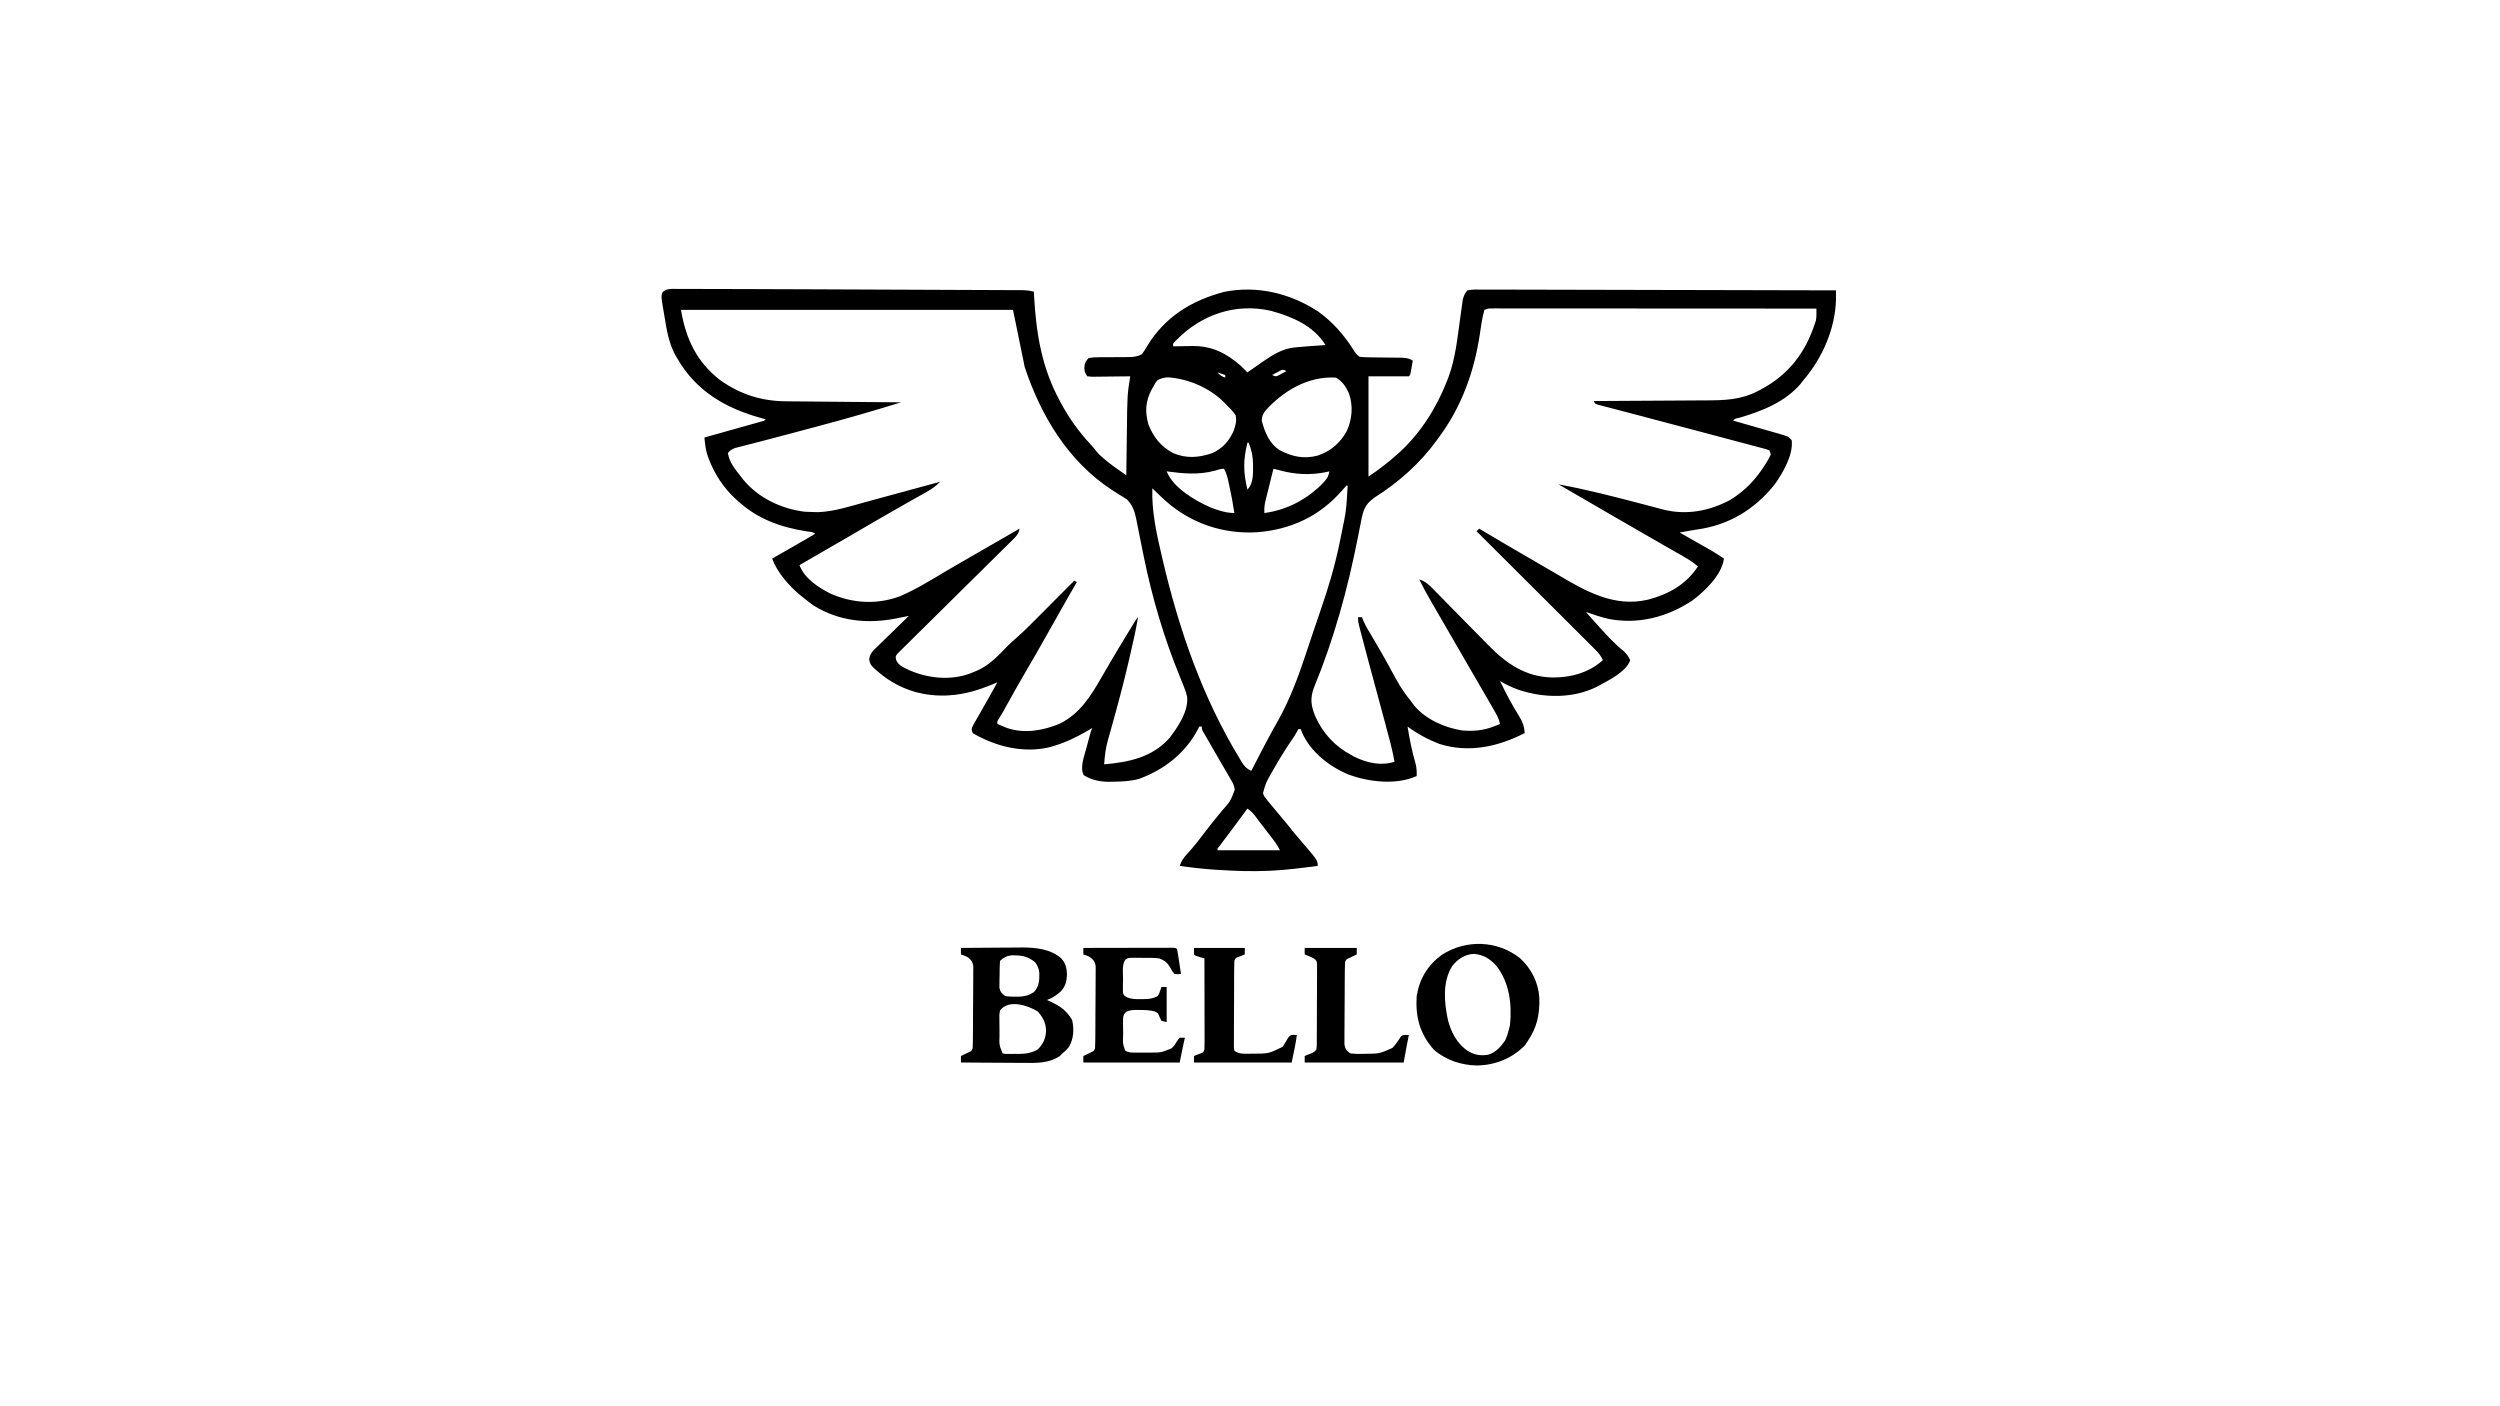 <?xml version="1.0" encoding="UTF-8"?>
<svg version="1.1" xmlns="http://www.w3.org/2000/svg" width="1920" height="1080">
<path d="M0 0 C0.931 -0.001 1.861 -0.001 2.82 -0.002 C3.828 0.003 4.836 0.008 5.874 0.012 C6.942 0.013 8.009 0.014 9.109 0.015 C12.642 0.019 16.175 0.031 19.708 0.042 C22.2 0.047 24.691 0.051 27.183 0.055 C33.621 0.067 40.06 0.085 46.498 0.105 C50.028 0.116 53.557 0.126 57.086 0.135 C72.586 0.176 88.086 0.235 103.586 0.3 C105.981 0.31 108.377 0.32 110.773 0.33 C121.971 0.376 133.17 0.423 144.369 0.472 C157.19 0.528 170.012 0.58 182.834 0.628 C192.857 0.667 202.88 0.709 212.904 0.753 C218.851 0.78 224.798 0.805 230.745 0.826 C236.289 0.845 241.832 0.869 247.376 0.897 C249.407 0.906 251.439 0.914 253.471 0.92 C256.236 0.928 259.002 0.942 261.767 0.958 C262.978 0.96 262.978 0.96 264.212 0.961 C267.72 0.987 270.854 1.176 274.23 2.116 C274.27 2.885 274.31 3.653 274.35 4.445 C275.929 33.711 280.087 60.102 294.23 86.116 C294.722 87.037 294.722 87.037 295.223 87.976 C301.526 99.734 309.11 110.091 318.187 119.863 C320.23 122.116 320.23 122.116 322.172 124.628 C324.369 127.285 326.675 129.327 329.355 131.491 C330.658 132.555 330.658 132.555 331.988 133.64 C334.731 135.789 337.575 137.778 340.433 139.771 C341.332 140.399 342.231 141.026 343.157 141.672 C344.183 142.387 344.183 142.387 345.23 143.116 C345.242 142.064 345.242 142.064 345.255 140.991 C345.334 134.3 345.421 127.61 345.518 120.919 C345.567 117.482 345.614 114.044 345.652 110.606 C345.984 81.41 345.984 81.41 348.23 67.116 C347.241 67.132 346.252 67.148 345.233 67.164 C341.569 67.218 337.905 67.253 334.241 67.281 C332.654 67.296 331.067 67.317 329.48 67.343 C327.201 67.379 324.923 67.396 322.644 67.409 C321.933 67.425 321.221 67.44 320.488 67.456 C318.487 67.457 318.487 67.457 315.23 67.116 C312.891 63.608 312.817 62.246 313.23 58.116 C314.25 55.461 314.25 55.461 316.23 53.116 C319.085 52.614 321.366 52.441 324.222 52.48 C325.005 52.469 325.788 52.459 326.595 52.448 C329.099 52.419 331.601 52.422 334.105 52.429 C336.602 52.42 339.098 52.404 341.594 52.377 C343.147 52.363 344.699 52.359 346.252 52.367 C350.34 52.346 353.616 52.104 357.23 50.116 C358.775 48 360.065 46 361.355 43.741 C374.921 21.432 395.479 8.813 420.347 2.3 C445.625 -2.82 470.827 3.322 492.23 17.116 C503.444 25.137 512.207 34.953 519.539 46.585 C521.532 49.711 521.532 49.711 524.23 52.116 C527.048 52.424 529.657 52.557 532.476 52.558 C533.688 52.578 533.688 52.578 534.923 52.598 C537.505 52.639 540.086 52.66 542.668 52.679 C545.246 52.703 547.824 52.731 550.401 52.771 C552.005 52.795 553.609 52.81 555.213 52.814 C559.022 52.867 562 52.97 565.23 55.116 C564.923 56.93 564.609 58.742 564.293 60.554 C564.119 61.563 563.945 62.573 563.765 63.613 C563.23 66.116 563.23 66.116 562.23 67.116 C552 67.116 541.77 67.116 531.23 67.116 C531.23 92.526 531.23 117.936 531.23 144.116 C539.118 138.858 546.214 133.407 553.23 127.116 C553.995 126.432 553.995 126.432 554.775 125.734 C571.287 110.707 583.544 91.198 591.605 70.491 C591.927 69.669 592.249 68.847 592.581 68 C597.954 53.528 599.524 38.02 601.605 22.814 C601.97 20.162 602.349 17.512 602.73 14.863 C602.89 13.655 602.89 13.655 603.053 12.422 C603.163 11.667 603.273 10.912 603.387 10.134 C603.477 9.477 603.568 8.819 603.662 8.142 C604.523 5.074 605.047 3.555 607.23 1.116 C610.911 0.325 614.584 0.465 618.335 0.515 C619.493 0.511 620.651 0.507 621.845 0.502 C625.065 0.495 628.284 0.511 631.504 0.536 C634.974 0.558 638.445 0.55 641.915 0.547 C647.929 0.544 653.944 0.56 659.958 0.588 C668.654 0.628 677.349 0.641 686.045 0.648 C700.152 0.659 714.26 0.692 728.367 0.739 C742.073 0.785 755.779 0.821 769.484 0.842 C770.751 0.844 770.751 0.844 772.044 0.846 C776.28 0.852 780.517 0.859 784.754 0.865 C819.913 0.917 855.071 1.005 890.23 1.116 C890.242 2.534 890.251 3.951 890.258 5.369 C890.266 6.553 890.266 6.553 890.274 7.76 C889.859 30.241 879.738 53.353 865.23 70.116 C864.622 70.922 864.013 71.728 863.387 72.558 C851.288 86.914 833.412 93.871 815.922 98.988 C812.46 99.73 812.46 99.73 811.23 101.116 C812.451 101.464 813.672 101.812 814.93 102.17 C819.465 103.465 823.997 104.77 828.528 106.079 C830.488 106.643 832.449 107.205 834.411 107.763 C837.234 108.567 840.052 109.382 842.871 110.198 C844.185 110.569 844.185 110.569 845.526 110.947 C853.557 113.296 853.557 113.296 856.23 116.116 C857.656 127.37 849.522 141.159 843.23 150.116 C827.76 169.425 807.991 181.427 783.474 184.783 C779.039 185.442 774.637 186.293 770.23 187.116 C771.047 187.58 771.864 188.044 772.705 188.522 C775.759 190.257 778.812 191.994 781.864 193.733 C783.18 194.482 784.497 195.231 785.815 195.979 C787.717 197.059 789.619 198.142 791.519 199.226 C793.232 200.2 793.232 200.2 794.979 201.194 C798.149 203.069 801.187 205.045 804.23 207.116 C802.392 219.915 789.976 231.627 780.156 239.171 C761.097 251.843 739.048 257.754 716.366 253.582 C710.183 252.235 704.192 250.219 698.23 248.116 C702.927 253.54 707.705 258.875 712.605 264.116 C713.257 264.815 713.909 265.513 714.581 266.233 C718.674 270.577 722.856 274.673 727.496 278.441 C729.614 280.487 730.946 282.468 732.23 285.116 C729.166 294.308 714.773 301.063 706.621 305.554 C688.141 314.739 665.853 314.29 646.586 307.909 C641.498 306.019 636.83 304.014 632.23 301.116 C636.727 310.449 641.439 319.509 646.991 328.267 C649.676 332.636 650.863 335.986 651.23 341.116 C630.656 351.64 608.347 356.584 585.664 349.452 C576.834 346.017 568.87 341.74 561.23 336.116 C562.807 345.874 564.668 355.359 567.461 364.847 C568.218 368.065 568.375 370.825 568.23 374.116 C552.653 381.176 531.756 378.715 516.23 373.116 C501.192 366.902 486.587 355.594 480.019 340.296 C479.759 339.577 479.499 338.858 479.23 338.116 C478.57 338.116 477.91 338.116 477.23 338.116 C476.989 338.646 476.748 339.176 476.5 339.722 C475.211 342.153 473.724 344.374 472.158 346.634 C467.131 353.909 462.608 361.435 458.23 369.116 C457.667 370.095 457.103 371.074 456.522 372.083 C452.441 379.252 452.441 379.252 450.23 387.116 C450.856 389.386 450.856 389.386 452.418 391.241 C452.981 391.998 453.544 392.755 454.125 393.534 C457.531 397.712 460.986 401.841 464.504 405.925 C467.475 409.382 470.303 412.943 473.129 416.519 C475.176 419.049 477.279 421.519 479.401 423.986 C492.23 438.918 492.23 438.918 492.23 443.116 C480.384 444.671 468.546 446.224 456.605 446.804 C455.875 446.84 455.145 446.876 454.393 446.913 C441.809 447.428 429.292 447.086 416.73 446.241 C415.445 446.163 414.16 446.084 412.836 446.003 C403.895 445.419 395.092 444.405 386.23 443.116 C387.692 439.238 389.149 436.852 392.043 433.866 C396.773 428.766 400.948 423.352 405.132 417.799 C409.549 411.955 414.125 406.261 418.829 400.645 C425.225 393.416 425.225 393.416 428.514 384.675 C428.182 381.685 427.32 379.93 425.808 377.335 C425.02 375.963 425.02 375.963 424.215 374.562 C423.643 373.59 423.07 372.618 422.48 371.616 C421.901 370.611 421.321 369.606 420.724 368.571 C418.902 365.414 417.066 362.265 415.23 359.116 C413.49 356.113 411.754 353.106 410.024 350.097 C408.967 348.259 407.906 346.425 406.839 344.593 C406.363 343.769 405.888 342.946 405.398 342.097 C404.978 341.374 404.558 340.651 404.126 339.906 C403.23 338.116 403.23 338.116 403.23 336.116 C402.57 336.116 401.91 336.116 401.23 336.116 C400.963 336.681 400.697 337.246 400.422 337.827 C390.681 356.541 374.524 369.119 355.047 376.288 C348.258 378.16 341.481 378.404 334.48 378.491 C333.605 378.506 332.729 378.52 331.827 378.534 C324.824 378.481 318.611 377.209 312.605 373.491 C309.378 367.917 312.85 359.147 314.402 353.247 C314.675 352.235 314.949 351.222 315.23 350.179 C315.504 349.139 315.777 348.1 316.058 347.029 C318.078 339.422 318.078 339.422 319.23 337.116 C318.238 337.708 317.245 338.3 316.222 338.909 C307.456 344.044 299.018 348.226 289.23 351.116 C288.012 351.484 288.012 351.484 286.769 351.859 C266.575 356.89 244.791 351.495 227.23 341.116 C226.23 338.116 226.23 338.116 227.414 335.44 C228.016 334.382 228.618 333.324 229.238 332.234 C229.561 331.66 229.883 331.086 230.215 330.495 C231.253 328.655 232.304 326.823 233.355 324.991 C234.041 323.781 234.726 322.57 235.41 321.359 C236.734 319.017 238.063 316.679 239.395 314.342 C241.704 310.284 243.975 306.205 246.23 302.116 C245.298 302.515 244.366 302.913 243.406 303.323 C232.369 307.947 221.266 311.435 209.23 312.116 C207.933 312.196 207.933 312.196 206.609 312.277 C186.581 312.902 168.403 306.419 153.418 292.991 C152.648 292.308 151.879 291.625 151.086 290.921 C148.807 288.705 148.311 287.572 147.758 284.438 C148.461 279.495 151.271 277.323 154.793 273.968 C155.459 273.311 156.125 272.653 156.811 271.976 C158.937 269.883 161.083 267.812 163.23 265.741 C164.677 264.325 166.122 262.907 167.566 261.488 C171.105 258.014 174.663 254.561 178.23 251.116 C177.201 251.325 176.172 251.534 175.112 251.749 C173.748 252.024 172.383 252.299 171.019 252.573 C170.343 252.711 169.666 252.848 168.969 252.99 C146.677 257.474 124.671 255.309 105.137 243.198 C102.399 241.272 99.809 239.249 97.23 237.116 C96.414 236.474 95.598 235.833 94.758 235.171 C86.056 227.917 77.228 217.851 73.23 207.116 C73.804 206.79 74.377 206.463 74.968 206.126 C90.639 197.19 90.639 197.19 106.23 188.116 C104.518 186.404 102.212 186.575 99.911 186.217 C80.07 183.116 62.311 176.886 47.23 163.116 C46.462 162.441 45.694 161.766 44.902 161.07 C35.858 152.658 29.048 142.262 24.668 130.741 C24.428 130.112 24.189 129.483 23.942 128.835 C22.724 125.355 22.036 122.023 21.664 118.376 C21.581 117.575 21.498 116.775 21.412 115.95 C21.352 115.345 21.292 114.74 21.23 114.116 C21.804 113.956 22.378 113.795 22.97 113.63 C28.924 111.963 34.877 110.291 40.829 108.617 C43.053 107.992 45.277 107.369 47.501 106.746 C50.692 105.853 53.881 104.956 57.07 104.058 C58.572 103.639 58.572 103.639 60.104 103.212 C61.024 102.952 61.945 102.691 62.894 102.423 C64.117 102.08 64.117 102.08 65.364 101.73 C67.223 101.274 67.223 101.274 68.23 100.116 C66.972 99.776 65.714 99.436 64.418 99.085 C37.167 91.472 14.562 78.284 0.23 53.116 C-0.349 52.111 -0.927 51.106 -1.524 50.07 C-6.188 41.046 -7.784 31.546 -9.37 21.614 C-9.735 19.337 -10.126 17.067 -10.528 14.796 C-11.993 5.911 -11.993 5.911 -11.121 2.808 C-8.516 -0.452 -3.918 -0.008 0 0 Z M383.469 39.542 C381.012 41.799 381.012 41.799 381.23 44.116 C381.905 44.101 382.58 44.085 383.275 44.069 C386.385 44.006 389.495 43.967 392.605 43.929 C394.197 43.891 394.197 43.891 395.82 43.853 C410.989 43.713 421.99 49.269 433.23 59.116 C434.911 60.769 436.581 62.432 438.23 64.116 C438.753 63.749 439.277 63.381 439.816 63.002 C442.241 61.304 444.673 59.617 447.105 57.929 C447.928 57.351 448.75 56.773 449.597 56.177 C457.74 50.547 465.435 45.606 475.48 44.866 C476.198 44.798 476.915 44.729 477.654 44.658 C479.845 44.454 482.036 44.281 484.23 44.116 C484.935 44.06 485.64 44.004 486.366 43.946 C490.318 43.631 494.272 43.355 498.23 43.116 C488.983 28.231 472.766 21.387 456.519 16.878 C429.169 10.544 402.667 19.756 383.469 39.542 Z M620.23 16.116 C618.415 22.461 617.612 28.989 616.634 35.507 C612.257 64.079 602.562 90.715 585.23 114.116 C584.613 114.971 584.613 114.971 583.983 115.842 C570.884 133.872 554.666 148.338 535.887 160.23 C528.282 165.631 527.069 170.218 525.418 179.116 C524.91 181.648 524.4 184.179 523.89 186.71 C523.621 188.08 523.351 189.45 523.082 190.82 C515.291 230.324 504.812 268.64 489.458 305.916 C486.213 314.373 487.023 320.239 490.483 328.501 C496.437 341.639 505.594 351.377 518.23 358.116 C518.928 358.498 519.625 358.88 520.344 359.273 C529.907 364.028 540.96 366.54 551.23 363.116 C549.496 353.516 546.912 344.173 544.363 334.765 C543.882 332.979 543.401 331.193 542.921 329.407 C541.659 324.721 540.394 320.035 539.128 315.35 C537.108 307.876 535.093 300.4 533.08 292.924 C532.383 290.341 531.685 287.758 530.986 285.175 C528.913 277.498 526.867 269.815 524.909 262.107 C524.585 260.83 524.26 259.552 523.925 258.236 C523.23 255.116 523.23 255.116 523.23 252.116 C524.22 252.116 525.21 252.116 526.23 252.116 C526.504 252.843 526.778 253.569 527.06 254.317 C528.186 257.01 529.469 259.4 530.961 261.906 C531.509 262.834 532.058 263.763 532.623 264.72 C533.215 265.717 533.807 266.714 534.418 267.741 C538.452 274.575 542.435 281.425 546.246 288.386 C546.74 289.286 546.74 289.286 547.244 290.205 C548.837 293.111 550.42 296.023 551.991 298.941 C555.575 305.502 559.484 311.348 564.23 317.116 C564.973 318.127 565.715 319.138 566.48 320.179 C575.48 330.767 589.756 336.978 603.23 339.116 C611.777 339.809 619.225 339.219 627.23 336.116 C628.262 335.725 629.293 335.333 630.355 334.929 C631.283 334.527 631.283 334.527 632.23 334.116 C631.576 330.885 630.41 328.396 628.781 325.538 C628.015 324.187 628.015 324.187 627.233 322.809 C626.675 321.838 626.117 320.867 625.543 319.866 C624.671 318.338 624.671 318.338 623.782 316.778 C618.525 307.575 613.181 298.423 607.828 289.277 C602.866 280.793 597.963 272.274 593.058 263.757 C590.755 259.758 588.447 255.763 586.131 251.771 C585.099 249.992 584.068 248.212 583.037 246.432 C581.744 244.201 580.449 241.971 579.152 239.742 C575.989 234.278 572.977 228.801 570.23 223.116 C574.929 224.547 577.769 227.275 581.099 230.724 C581.664 231.297 582.23 231.87 582.812 232.46 C584.036 233.702 585.256 234.947 586.473 236.195 C588.41 238.18 590.357 240.154 592.307 242.125 C597.85 247.731 603.374 253.355 608.889 258.988 C612.269 262.438 615.661 265.875 619.061 269.304 C620.344 270.605 621.623 271.91 622.897 273.22 C636.927 287.65 651.71 298.026 672.605 298.429 C686.811 298.489 700.541 294.737 711.23 285.116 C709.777 281.78 707.952 279.591 705.383 277.029 C704.581 276.224 703.779 275.419 702.953 274.59 C702.071 273.716 701.19 272.842 700.282 271.942 C698.892 270.551 698.892 270.551 697.474 269.132 C694.935 266.593 692.39 264.06 689.844 261.528 C687.183 258.879 684.528 256.225 681.872 253.572 C676.844 248.55 671.81 243.532 666.775 238.517 C661.042 232.806 655.315 227.09 649.588 221.373 C637.808 209.615 626.022 197.863 614.23 186.116 C614.89 185.456 615.55 184.796 616.23 184.116 C616.912 184.523 617.594 184.929 618.296 185.347 C632.026 193.52 645.783 201.638 659.641 209.591 C665.003 212.67 670.349 215.769 675.668 218.921 C697.551 231.88 719.66 244.875 746.043 238.616 C761.636 234.572 775.361 226.85 784.23 213.116 C780.949 210.391 777.672 208.084 773.969 205.972 C772.946 205.385 771.923 204.799 770.869 204.195 C769.771 203.571 768.674 202.947 767.543 202.304 C766.38 201.639 765.218 200.974 764.056 200.308 C761.645 198.926 759.232 197.547 756.819 196.169 C751.279 193.003 745.755 189.808 740.23 186.616 C738.066 185.368 735.902 184.119 733.738 182.87 C732.666 182.252 731.594 181.633 730.489 180.996 C727.213 179.107 723.937 177.219 720.66 175.331 C706.155 166.974 691.681 158.567 677.23 150.116 C699.116 154.101 720.552 159.699 742.055 165.353 C743.796 165.811 743.796 165.811 745.571 166.278 C747.772 166.857 749.972 167.439 752.172 168.022 C753.16 168.283 754.148 168.544 755.166 168.813 C756.027 169.041 756.887 169.27 757.774 169.505 C775.509 173.92 793.043 170.598 808.976 162.097 C820.593 155.026 829.228 145.733 836.293 134.241 C836.7 133.586 837.106 132.931 837.526 132.257 C838.512 130.591 839.381 128.856 840.23 127.116 C839.9 126.126 839.57 125.136 839.23 124.116 C836.594 123 836.594 123 833.276 122.194 C832.649 122.024 832.023 121.854 831.377 121.678 C829.272 121.11 827.164 120.561 825.054 120.011 C823.559 119.611 822.064 119.211 820.569 118.809 C817.363 117.95 814.156 117.099 810.946 116.254 C805.916 114.93 800.89 113.588 795.865 112.244 C781.784 108.481 767.69 104.763 753.596 101.048 C747.929 99.555 742.264 98.057 736.599 96.557 C733.311 95.687 730.021 94.821 726.729 93.964 C723.101 93.019 719.476 92.065 715.851 91.109 C714.779 90.832 713.706 90.556 712.602 90.272 C711.154 89.887 711.154 89.887 709.677 89.495 C708.837 89.275 707.996 89.056 707.13 88.83 C705.23 88.116 705.23 88.116 704.23 86.116 C705.532 86.111 706.833 86.105 708.174 86.099 C720.473 86.041 732.772 85.968 745.071 85.881 C751.393 85.836 757.715 85.797 764.037 85.77 C770.145 85.744 776.253 85.703 782.36 85.653 C784.684 85.637 787.007 85.625 789.331 85.619 C804.021 85.575 817.017 85.407 830.293 78.429 C831.307 77.906 831.307 77.906 832.342 77.372 C853.864 65.99 866.9 48.891 874.23 26.116 C874.555 25.115 874.555 25.115 874.887 24.093 C875.406 21.108 875.249 18.14 875.23 15.116 C843.178 15.094 811.126 15.076 779.074 15.065 C775.292 15.064 771.511 15.063 767.729 15.062 C766.6 15.061 766.6 15.061 765.448 15.061 C753.247 15.056 741.047 15.048 728.847 15.039 C716.334 15.03 703.821 15.024 691.309 15.022 C683.584 15.021 675.859 15.017 668.134 15.009 C662.217 15.003 656.3 15.002 650.383 15.003 C647.951 15.003 645.519 15.001 643.086 14.997 C639.777 14.992 636.467 14.993 633.158 14.996 C632.186 14.993 631.214 14.99 630.213 14.987 C628.887 14.99 628.887 14.99 627.535 14.993 C626.771 14.993 626.006 14.993 625.219 14.992 C623.019 15.044 623.019 15.044 620.23 16.116 Z M3.23 16.116 C6.913 38.21 15.219 56.02 33.234 69.988 C48.783 81.036 64.982 86.199 84.021 86.322 C85.456 86.337 85.456 86.337 86.921 86.352 C90.064 86.383 93.208 86.408 96.351 86.433 C98.539 86.453 100.726 86.474 102.913 86.496 C108.655 86.551 114.398 86.6 120.14 86.649 C126.005 86.699 131.871 86.755 137.736 86.81 C149.234 86.917 160.732 87.019 172.23 87.116 C150.816 93.753 129.324 99.936 107.654 105.681 C104.126 106.618 100.599 107.561 97.072 108.503 C94.963 109.066 92.854 109.629 90.745 110.192 C89.36 110.561 87.975 110.931 86.59 111.301 C79.644 113.157 72.696 115.003 65.732 116.791 C62.932 117.511 60.134 118.239 57.337 118.967 C55.382 119.472 53.423 119.966 51.465 120.46 C50.294 120.765 49.122 121.071 47.915 121.385 C46.371 121.78 46.371 121.78 44.796 122.182 C42.194 123.13 40.97 124.002 39.23 126.116 C40.527 133.409 44.705 138.405 49.23 144.116 C49.84 144.905 50.45 145.694 51.078 146.507 C62.626 160.531 80.378 168.971 98.23 171.116 C100.561 171.254 102.896 171.336 105.23 171.366 C106.385 171.392 107.54 171.418 108.73 171.445 C121.241 170.942 133.873 166.737 145.883 163.448 C147.52 163.004 149.158 162.56 150.796 162.116 C155.053 160.962 159.309 159.801 163.564 158.639 C167.928 157.449 172.293 156.264 176.658 155.079 C185.184 152.764 193.707 150.442 202.23 148.116 C199.219 151.223 196.412 153.356 192.629 155.48 C191.512 156.112 190.395 156.743 189.245 157.394 C188.653 157.725 188.06 158.057 187.45 158.398 C185.572 159.448 183.698 160.505 181.825 161.565 C179.231 163.033 176.636 164.498 174.04 165.962 C168.332 169.185 162.656 172.462 156.98 175.741 C155.378 176.666 155.378 176.666 153.743 177.61 C145.588 182.321 137.452 187.065 129.321 191.817 C117.652 198.632 105.941 205.374 94.23 212.116 C98.232 222.591 108.517 229.148 118.23 234.116 C135.38 241.527 153.652 242.592 171.23 236.116 C184.093 230.635 196 223.098 208.015 216.006 C213.36 212.865 218.733 209.772 224.105 206.679 C226.256 205.439 228.407 204.2 230.558 202.96 C232.18 202.026 232.18 202.026 233.834 201.073 C239.255 197.95 244.674 194.823 250.093 191.696 C252.881 190.087 255.669 188.479 258.457 186.87 C259.381 186.337 260.304 185.804 261.256 185.255 C261.908 184.88 262.559 184.504 263.23 184.116 C262.658 187.838 261.187 189.52 258.535 192.132 C257.741 192.922 256.947 193.711 256.129 194.524 C255.252 195.381 254.375 196.237 253.472 197.12 C252.062 198.516 250.652 199.912 249.242 201.308 C247.726 202.806 246.206 204.301 244.686 205.795 C241.517 208.908 238.362 212.034 235.21 215.163 C226.243 224.058 217.258 232.934 208.261 241.798 C203.291 246.694 198.332 251.601 193.385 256.52 C190.251 259.633 187.105 262.733 183.948 265.823 C181.53 268.198 179.131 270.592 176.73 272.983 C175.849 273.838 174.968 274.693 174.06 275.573 C173.272 276.365 172.484 277.157 171.672 277.973 C170.979 278.657 170.286 279.34 169.572 280.044 C167.963 282.078 167.963 282.078 168.396 284.772 C170.05 289.423 175.02 291.054 179.23 293.116 C193.767 299.233 210.38 300.834 225.414 295.304 C226.343 294.912 227.273 294.52 228.23 294.116 C229.108 293.766 229.986 293.415 230.89 293.054 C240.541 288.758 247.585 280.928 254.832 273.452 C256.769 271.565 258.731 269.815 260.784 268.06 C265.656 263.809 270.206 259.267 274.762 254.683 C275.638 253.805 276.515 252.927 277.418 252.022 C280.191 249.244 282.961 246.461 285.73 243.679 C287.62 241.783 289.511 239.888 291.402 237.993 C296.014 233.37 300.623 228.745 305.23 224.116 C305.89 224.446 306.55 224.776 307.23 225.116 C306.819 225.834 306.408 226.551 305.984 227.29 C304.023 230.711 302.064 234.132 300.105 237.554 C299.744 238.185 299.383 238.815 299.012 239.465 C293.993 248.238 289.024 257.037 284.105 265.866 C279.016 274.997 273.797 284.043 268.504 293.056 C263.474 301.643 258.598 310.313 253.76 319.009 C253.21 319.997 252.66 320.985 252.094 322.003 C251.612 322.872 251.13 323.74 250.634 324.635 C249.645 326.383 248.613 328.107 247.551 329.811 C246.065 331.963 246.065 331.963 246.23 334.116 C247.769 334.77 249.311 335.414 250.855 336.054 C251.714 336.414 252.572 336.773 253.457 337.144 C266.801 341.824 281.569 339.202 294.269 333.831 C309.631 326.064 317.719 313.032 326.055 298.564 C327.881 295.395 329.724 292.236 331.566 289.077 C332.135 288.102 332.135 288.102 332.714 287.108 C336.976 279.814 341.344 272.585 345.73 265.366 C346.103 264.751 346.476 264.137 346.86 263.503 C353.052 253.295 353.052 253.295 354.23 252.116 C352.554 262.272 350.238 272.28 347.918 282.304 C347.707 283.221 347.495 284.138 347.278 285.083 C343.148 302.943 338.416 320.621 333.434 338.262 C333.162 339.239 332.889 340.217 332.609 341.224 C332.104 343.035 331.592 344.844 331.07 346.65 C329.369 352.782 328.625 358.77 328.23 365.116 C347.006 363.531 365.027 359.8 378.23 345.116 C384.675 336.738 393.105 324.371 391.935 313.325 C391.164 309.813 390.011 306.726 388.64 303.402 C388.102 302.078 387.565 300.755 387.028 299.432 C386.603 298.393 386.603 298.393 386.17 297.334 C374.079 267.636 365.134 237.368 358.719 205.937 C358.498 204.86 358.278 203.784 358.05 202.675 C356.94 197.246 355.847 191.814 354.781 186.376 C354.375 184.356 353.969 182.336 353.562 180.316 C353.386 179.391 353.211 178.466 353.029 177.513 C351.783 171.401 350.233 165.964 345.558 161.531 C345.014 161.199 344.47 160.868 343.91 160.527 C343.297 160.139 342.685 159.752 342.054 159.353 C341.411 158.966 340.768 158.578 340.105 158.179 C338.75 157.318 337.397 156.453 336.047 155.585 C335.391 155.166 334.735 154.747 334.059 154.316 C300.425 132.259 279.647 97.367 267.23 60.116 C264.26 45.596 261.29 31.076 258.23 16.116 C174.08 16.116 89.93 16.116 3.23 16.116 Z M463.187 62.894 C462.48 63.277 461.772 63.659 461.043 64.054 C460.327 64.434 459.612 64.814 458.875 65.206 C458.061 65.657 458.061 65.657 457.23 66.116 C460.083 67.419 460.083 67.419 462.273 66.339 C462.981 65.956 463.689 65.573 464.418 65.179 C465.133 64.799 465.849 64.418 466.586 64.027 C467.128 63.726 467.671 63.426 468.23 63.116 C465.377 61.814 465.377 61.814 463.187 62.894 Z M415.23 64.116 C417.283 66.364 418.237 67.119 421.23 68.116 C421.23 67.456 421.23 66.796 421.23 66.116 C419.25 65.456 417.27 64.796 415.23 64.116 Z M369.23 70.116 C367.421 72.307 367.421 72.307 366.043 74.929 C365.554 75.781 365.066 76.633 364.562 77.511 C359.938 86.556 359.486 94.396 362.23 104.116 C366.139 113.996 371.828 121.057 381.23 126.116 C391.631 130.415 400.707 129.648 411.23 126.116 C419.042 122.55 424.206 116.948 427.605 109.116 C429.103 104.898 430.144 101.601 429.23 97.116 C427.257 94.065 424.827 91.643 422.23 89.116 C421.176 88.014 421.176 88.014 420.101 86.89 C408.853 75.813 392.828 68.992 377.082 67.898 C373.967 68.137 371.958 68.59 369.23 70.116 Z M451.965 93.636 C450.071 96.344 449.385 97.827 449.23 101.116 C451.502 109.945 455.144 118.965 463.105 123.898 C472.688 128.877 481.677 130.802 492.293 127.991 C502.119 124.69 509.513 118.347 514.48 109.304 C518.684 100.141 519.591 89.906 516.254 80.308 C513.801 74.982 511.32 71.111 506.23 68.116 C484.767 66.903 465.832 78.214 451.965 93.636 Z M438.23 118.116 C434.991 131.845 434.991 140.388 438.23 154.116 C443.267 149.08 442.542 140.831 442.543 134.139 C442.423 128.414 441.367 123.408 439.23 118.116 C438.9 118.116 438.57 118.116 438.23 118.116 Z M458.23 138.116 C456.278 145.837 454.336 153.56 452.48 161.304 C452.238 162.308 451.996 163.312 451.746 164.347 C451.25 167.011 451.131 169.415 451.23 172.116 C468.979 169.776 484.982 161.15 497.23 148.116 C500.191 144.465 500.191 144.465 501.23 140.116 C500.61 140.261 499.99 140.405 499.351 140.554 C486.56 143.235 474.779 142.611 462.23 139.116 C460.898 138.779 459.565 138.445 458.23 138.116 Z M413.418 139.554 C400.786 142.99 389.001 141.851 376.23 140.116 C381.385 152.972 398.031 162.567 409.902 167.827 C415.752 170.093 421.913 172.116 428.23 172.116 C427.154 164.893 425.786 157.75 424.23 150.616 C424.064 149.839 423.898 149.062 423.727 148.261 C422.921 144.63 422.156 141.349 420.23 138.116 C417.737 138.116 415.806 138.823 413.418 139.554 Z M514.23 151.116 C513.109 152.362 511.992 153.61 510.894 154.875 C493.78 174.446 471.884 184.787 445.965 186.863 C420.089 188.492 395.29 180.297 375.828 163.167 C372.207 159.906 368.676 156.562 365.23 153.116 C364.669 170.516 368.273 187.217 372.23 204.054 C372.473 205.099 372.716 206.144 372.967 207.221 C385.575 261.351 403.66 313.885 432.793 361.554 C433.186 362.205 433.58 362.856 433.985 363.527 C436.083 366.836 437.673 368.547 441.23 370.116 C441.727 369.153 441.727 369.153 442.233 368.171 C443.813 365.11 445.396 362.05 446.98 358.991 C447.566 357.859 448.153 356.727 448.757 355.561 C451.598 350.096 454.464 344.649 457.449 339.261 C457.96 338.339 458.471 337.417 458.997 336.467 C459.934 334.784 460.878 333.105 461.831 331.43 C470.843 315.258 477.24 298.144 483.043 280.616 C483.733 278.552 484.425 276.488 485.116 274.424 C486.503 270.284 487.885 266.141 489.263 261.998 C491.048 256.644 492.876 251.306 494.719 245.972 C500.606 228.86 505.688 211.895 509.23 194.116 C509.621 192.228 510.012 190.34 510.402 188.452 C514.191 169.935 514.191 169.935 515.23 151.116 C514.9 151.116 514.57 151.116 514.23 151.116 Z M438.23 399.116 C437.853 399.629 437.476 400.142 437.088 400.67 C435.323 403.069 433.558 405.468 431.793 407.866 C431.158 408.729 430.524 409.591 429.87 410.479 C425.528 416.375 421.144 422.237 416.707 428.062 C415.133 429.83 415.133 429.83 415.23 431.116 C431.07 431.116 446.91 431.116 463.23 431.116 C461.381 427.419 459.263 424.399 456.73 421.179 C455.833 420.028 454.936 418.877 454.039 417.726 C453.577 417.135 453.116 416.544 452.64 415.935 C451.229 414.115 449.838 412.283 448.453 410.445 C448.007 409.855 447.561 409.266 447.101 408.659 C446.245 407.527 445.392 406.393 444.543 405.255 C442.562 402.65 440.989 400.956 438.23 399.116 Z " fill="#000000" transform="translate(519.77,221.884)"/>
<path d="M0 0 C7.225 -0.07 14.449 -0.123 21.674 -0.155 C25.03 -0.171 28.386 -0.194 31.742 -0.226 C35.614 -0.263 39.487 -0.28 43.359 -0.293 C44.544 -0.308 45.729 -0.324 46.95 -0.34 C57.455 -0.342 68.788 0.775 77 8 C80.506 11.805 81.264 15.458 81.438 20.562 C81.201 25.971 80.296 29.647 76.418 33.621 C73.119 36.618 70.217 38.464 66 40 C66.797 40.352 67.593 40.704 68.414 41.066 C76.18 44.685 81.009 47.97 85.375 55.312 C87.03 62.427 86.612 69.568 83 76 C80.625 78.75 80.625 78.75 78 81 C77.278 81.701 76.556 82.403 75.812 83.125 C67.447 88.702 57.953 88.409 48.242 88.293 C46.844 88.287 45.446 88.283 44.048 88.28 C40.401 88.269 36.755 88.239 33.109 88.206 C29.375 88.175 25.641 88.162 21.906 88.146 C14.604 88.114 7.302 88.063 0 88 C0 86.35 0 84.7 0 83 C0.849 82.602 0.849 82.602 1.715 82.195 C2.448 81.842 3.182 81.489 3.938 81.125 C4.668 80.777 5.399 80.429 6.152 80.07 C8.163 79.132 8.163 79.132 9 77 C9.112 74.928 9.159 72.853 9.177 70.778 C9.19 69.47 9.203 68.161 9.216 66.813 C9.224 65.378 9.232 63.943 9.238 62.508 C9.242 61.786 9.246 61.065 9.251 60.322 C9.271 56.505 9.286 52.688 9.295 48.871 C9.306 44.927 9.341 40.984 9.38 37.041 C9.406 34.009 9.415 30.978 9.418 27.946 C9.423 26.492 9.435 25.038 9.453 23.585 C9.478 21.55 9.474 19.516 9.47 17.481 C9.476 16.323 9.482 15.166 9.488 13.973 C8.894 10.352 7.855 9.229 5 7 C2.368 5.746 2.368 5.746 0 5 C0 3.35 0 1.7 0 0 Z M30 10 C29.692 13.763 29.722 17.539 29.688 21.312 C29.658 22.371 29.629 23.43 29.6 24.521 C29.591 25.542 29.583 26.562 29.574 27.613 C29.56 28.55 29.545 29.486 29.53 30.45 C30.145 33.788 31.338 34.953 34 37 C36.786 37.376 39.105 37.516 41.875 37.438 C42.57 37.445 43.265 37.452 43.98 37.459 C48.709 37.401 51.98 36.459 56 34 C60.06 29.66 60.305 24.969 60.211 19.246 C59.895 15.885 58.925 13.76 57 11 C52.026 7.166 48.34 5.843 42.125 5.75 C41.096 5.724 40.068 5.698 39.008 5.672 C35.311 6.075 32.648 7.352 30 10 Z M30 48 C29.417 51.235 29.417 51.235 29.539 54.848 C29.54 55.501 29.541 56.154 29.542 56.827 C29.548 58.203 29.564 59.579 29.588 60.954 C29.625 63.059 29.629 65.162 29.629 67.268 C29.38 74.498 29.38 74.498 32 81 C34.008 81.464 34.008 81.464 36.324 81.398 C37.189 81.402 38.053 81.406 38.943 81.41 C39.849 81.399 40.754 81.387 41.688 81.375 C43.017 81.392 43.017 81.392 44.373 81.41 C50.012 81.385 54.024 80.695 59 78 C63.181 73.706 65.069 69.636 65.375 63.688 C65.222 57.577 62.975 53.087 58.812 48.688 C50.787 43.872 36.617 39.41 30 48 Z " fill="#000000" transform="translate(738,728)"/>
<path d="M0 0 C8.691 8.009 13.999 18.661 14.742 30.434 C15.07 43.368 12.904 53.352 5.527 64.031 C4.95 64.918 4.372 65.805 3.777 66.719 C-6.065 76.835 -18.851 81.962 -32.785 82.344 C-45.246 82.111 -57.019 78.304 -66.473 70.031 C-77.179 57.55 -80.443 45.279 -79.473 29.031 C-77.262 15.644 -70.983 5.238 -60.02 -2.758 C-41.421 -14.63 -17.342 -13.808 0 0 Z M-52.223 6.043 C-59.749 18.015 -58.338 33.878 -55.523 47.078 C-53.215 56.571 -48.26 66.041 -39.848 71.344 C-34.629 74.33 -30.385 75.029 -24.473 74.031 C-18.624 72.196 -14.87 67.986 -11.473 63.031 C-10.108 60.093 -9.214 57.181 -8.473 54.031 C-8.246 53.103 -8.019 52.175 -7.785 51.219 C-6.231 35.366 -8.186 18.423 -18.395 5.621 C-23.526 0.142 -27.842 -2.565 -35.41 -3.406 C-42.514 -3.076 -47.904 0.563 -52.223 6.043 Z " fill="#000000" transform="translate(1167.473,735.969)"/>
<path d="M0 0 C9.24 -0.023 18.48 -0.041 27.72 -0.052 C32.01 -0.057 36.3 -0.064 40.59 -0.075 C44.727 -0.086 48.863 -0.092 53 -0.095 C54.582 -0.097 56.164 -0.1 57.745 -0.106 C59.953 -0.113 62.161 -0.114 64.369 -0.114 C65.628 -0.116 66.887 -0.118 68.184 -0.12 C71 0 71 0 72 1 C72.295 2.41 72.537 3.83 72.754 5.254 C72.886 6.108 73.018 6.962 73.154 7.842 C73.289 8.74 73.424 9.637 73.562 10.562 C73.701 11.464 73.84 12.366 73.982 13.295 C74.325 15.529 74.664 17.764 75 20 C72.684 20.27 72.684 20.27 70 20 C68.41 18.137 68.41 18.137 67.062 15.688 C64.672 11.359 62.724 9.628 58 8 C53.93 7.579 49.901 7.581 45.812 7.625 C44.174 7.608 44.174 7.608 42.502 7.59 C41.456 7.594 40.41 7.598 39.332 7.602 C38.38 7.605 37.429 7.608 36.448 7.612 C33.992 7.831 33.992 7.831 32.196 9.171 C29.544 13.225 30.49 18.821 30.5 23.5 C30.457 25.231 30.457 25.231 30.414 26.996 C30.411 28.101 30.409 29.206 30.406 30.344 C30.399 31.356 30.392 32.369 30.385 33.412 C30.766 36.2 30.766 36.2 33.299 37.831 C36.881 39.381 40.17 39.401 44 39.312 C44.699 39.316 45.397 39.319 46.117 39.322 C50.142 39.281 53.475 39.013 57 37 C58.215 35.32 58.215 35.32 58.812 33.375 C59.204 32.261 59.596 31.148 60 30 C61.32 30 62.64 30 64 30 C64 38.91 64 47.82 64 57 C62.68 56.67 61.36 56.34 60 56 C59.526 55.031 59.051 54.061 58.562 53.062 C57.319 49.931 57.319 49.931 54.938 48.828 C51.053 47.733 47.454 47.67 43.438 47.688 C42.683 47.671 41.928 47.655 41.15 47.639 C38.05 47.636 35.564 47.706 32.785 49.156 C30.303 51.72 30.498 53.346 30.504 56.875 C30.503 58.025 30.503 59.175 30.502 60.359 C30.532 62.161 30.532 62.161 30.562 64 C30.555 65.201 30.548 66.403 30.541 67.641 C30.287 73.495 30.287 73.495 32.155 78.842 C34.798 80.501 36.847 80.389 39.953 80.398 C41.13 80.402 42.307 80.406 43.52 80.41 C44.751 80.399 45.982 80.387 47.25 80.375 C48.466 80.387 49.681 80.398 50.934 80.41 C59.9 80.383 59.9 80.383 68 77 C69.896 75.036 69.896 75.036 71.188 72.812 C72.543 70.645 72.543 70.645 74 69 C75.32 69 76.64 69 78 69 C77.544 71.018 77.089 73.036 76.633 75.055 C75.708 79.36 74.864 83.682 74 88 C49.58 88 25.16 88 0 88 C0 86.35 0 84.7 0 83 C0.849 82.602 0.849 82.602 1.715 82.195 C2.448 81.842 3.182 81.489 3.938 81.125 C4.668 80.777 5.399 80.429 6.152 80.07 C8.163 79.132 8.163 79.132 9 77 C9.112 74.928 9.159 72.853 9.177 70.778 C9.19 69.47 9.203 68.161 9.216 66.813 C9.224 65.378 9.232 63.943 9.238 62.508 C9.242 61.786 9.246 61.065 9.251 60.322 C9.271 56.505 9.286 52.688 9.295 48.871 C9.306 44.927 9.341 40.984 9.38 37.041 C9.406 34.009 9.415 30.978 9.418 27.946 C9.423 26.492 9.435 25.038 9.453 23.585 C9.478 21.55 9.474 19.516 9.47 17.481 C9.476 16.323 9.482 15.166 9.488 13.973 C8.894 10.352 7.855 9.229 5 7 C2.368 5.746 2.368 5.746 0 5 C0 3.35 0 1.7 0 0 Z " fill="#000000" transform="translate(832,728)"/>
<path d="M0 0 C12.87 0 25.74 0 39 0 C39 1.65 39 3.3 39 5 C37.866 5.454 36.731 5.907 35.562 6.375 C31.953 7.571 31.953 7.571 31 10 C30.893 12.174 30.851 14.352 30.839 16.529 C30.834 17.199 30.829 17.869 30.824 18.56 C30.809 20.779 30.802 22.999 30.797 25.219 C30.791 26.758 30.785 28.297 30.78 29.837 C30.769 33.065 30.763 36.293 30.76 39.521 C30.754 43.664 30.73 47.807 30.702 51.95 C30.683 55.129 30.678 58.308 30.676 61.488 C30.673 63.015 30.665 64.543 30.652 66.071 C30.635 68.205 30.637 70.337 30.644 72.471 C30.64 73.686 30.636 74.901 30.633 76.153 C30.814 77.562 30.814 77.562 31 79 C34.85 81.567 38.038 81.302 42.5 81.25 C43.307 81.244 44.114 81.238 44.946 81.232 C57.288 81.205 57.288 81.205 68 76 C69.545 73.66 71.002 71.308 72.375 68.863 C74 67 74 67 76.688 66.73 C77.832 66.864 77.832 66.864 79 67 C77.992 74.054 76.493 81.032 75 88 C50.25 88 25.5 88 0 88 C0 86.35 0 84.7 0 83 C1.702 82.319 1.702 82.319 3.438 81.625 C7.047 80.429 7.047 80.429 8 78 C8.092 75.784 8.118 73.565 8.114 71.347 C8.114 70.664 8.114 69.981 8.114 69.277 C8.113 67.016 8.105 64.754 8.098 62.492 C8.096 60.926 8.094 59.359 8.093 57.793 C8.09 53.666 8.08 49.54 8.069 45.413 C8.058 41.204 8.054 36.995 8.049 32.785 C8.038 24.523 8.021 16.262 8 8 C6.866 7.691 5.731 7.381 4.562 7.062 C1 6 1 6 0 5 C0 3.35 0 1.7 0 0 Z " fill="#000000" transform="translate(917,728)"/>
<path d="M0 0 C13.2 0 26.4 0 40 0 C40 1.65 40 3.3 40 5 C39.434 5.266 38.868 5.531 38.285 5.805 C37.185 6.334 37.185 6.334 36.062 6.875 C35.332 7.223 34.601 7.571 33.848 7.93 C31.837 8.868 31.837 8.868 31 11 C30.888 13.072 30.841 15.147 30.823 17.222 C30.81 18.53 30.797 19.839 30.784 21.187 C30.776 22.622 30.768 24.057 30.762 25.492 C30.758 26.214 30.754 26.935 30.749 27.678 C30.729 31.495 30.714 35.312 30.705 39.129 C30.694 43.073 30.659 47.016 30.62 50.959 C30.594 53.991 30.585 57.022 30.582 60.054 C30.577 61.508 30.565 62.962 30.547 64.415 C30.522 66.45 30.526 68.484 30.53 70.519 C30.524 71.677 30.518 72.834 30.512 74.027 C31.109 77.664 32.052 78.841 35 81 C38 81.351 40.577 81.475 43.562 81.375 C44.366 81.358 45.169 81.342 45.997 81.325 C57.305 81.257 57.305 81.257 67.375 76.812 C69.874 74.135 71.793 71.509 73.629 68.355 C75 67 75 67 77.652 66.801 C78.427 66.867 79.202 66.932 80 67 C79.818 67.891 79.818 67.891 79.633 68.801 C79.465 69.63 79.298 70.459 79.125 71.312 C78.963 72.113 78.8 72.914 78.633 73.738 C77.712 78.484 76.865 83.244 76 88 C50.92 88 25.84 88 0 88 C0 86.35 0 84.7 0 83 C1.671 82.319 1.671 82.319 3.375 81.625 C6.962 80.275 6.962 80.275 9 78 C9.322 75.067 9.322 75.067 9.291 71.578 C9.297 70.92 9.304 70.261 9.311 69.582 C9.33 67.4 9.334 65.218 9.336 63.035 C9.342 61.521 9.349 60.006 9.356 58.492 C9.368 55.315 9.372 52.138 9.371 48.961 C9.37 44.888 9.398 40.815 9.432 36.741 C9.454 33.612 9.458 30.484 9.457 27.355 C9.46 25.853 9.469 24.351 9.484 22.849 C9.504 20.749 9.498 18.651 9.486 16.551 C9.489 15.356 9.492 14.16 9.494 12.929 C9.28 9.919 9.28 9.919 7.142 8.165 C4.817 6.901 2.488 5.898 0 5 C0 3.35 0 1.7 0 0 Z " fill="#000000" transform="translate(1002,728)"/>
</svg>
